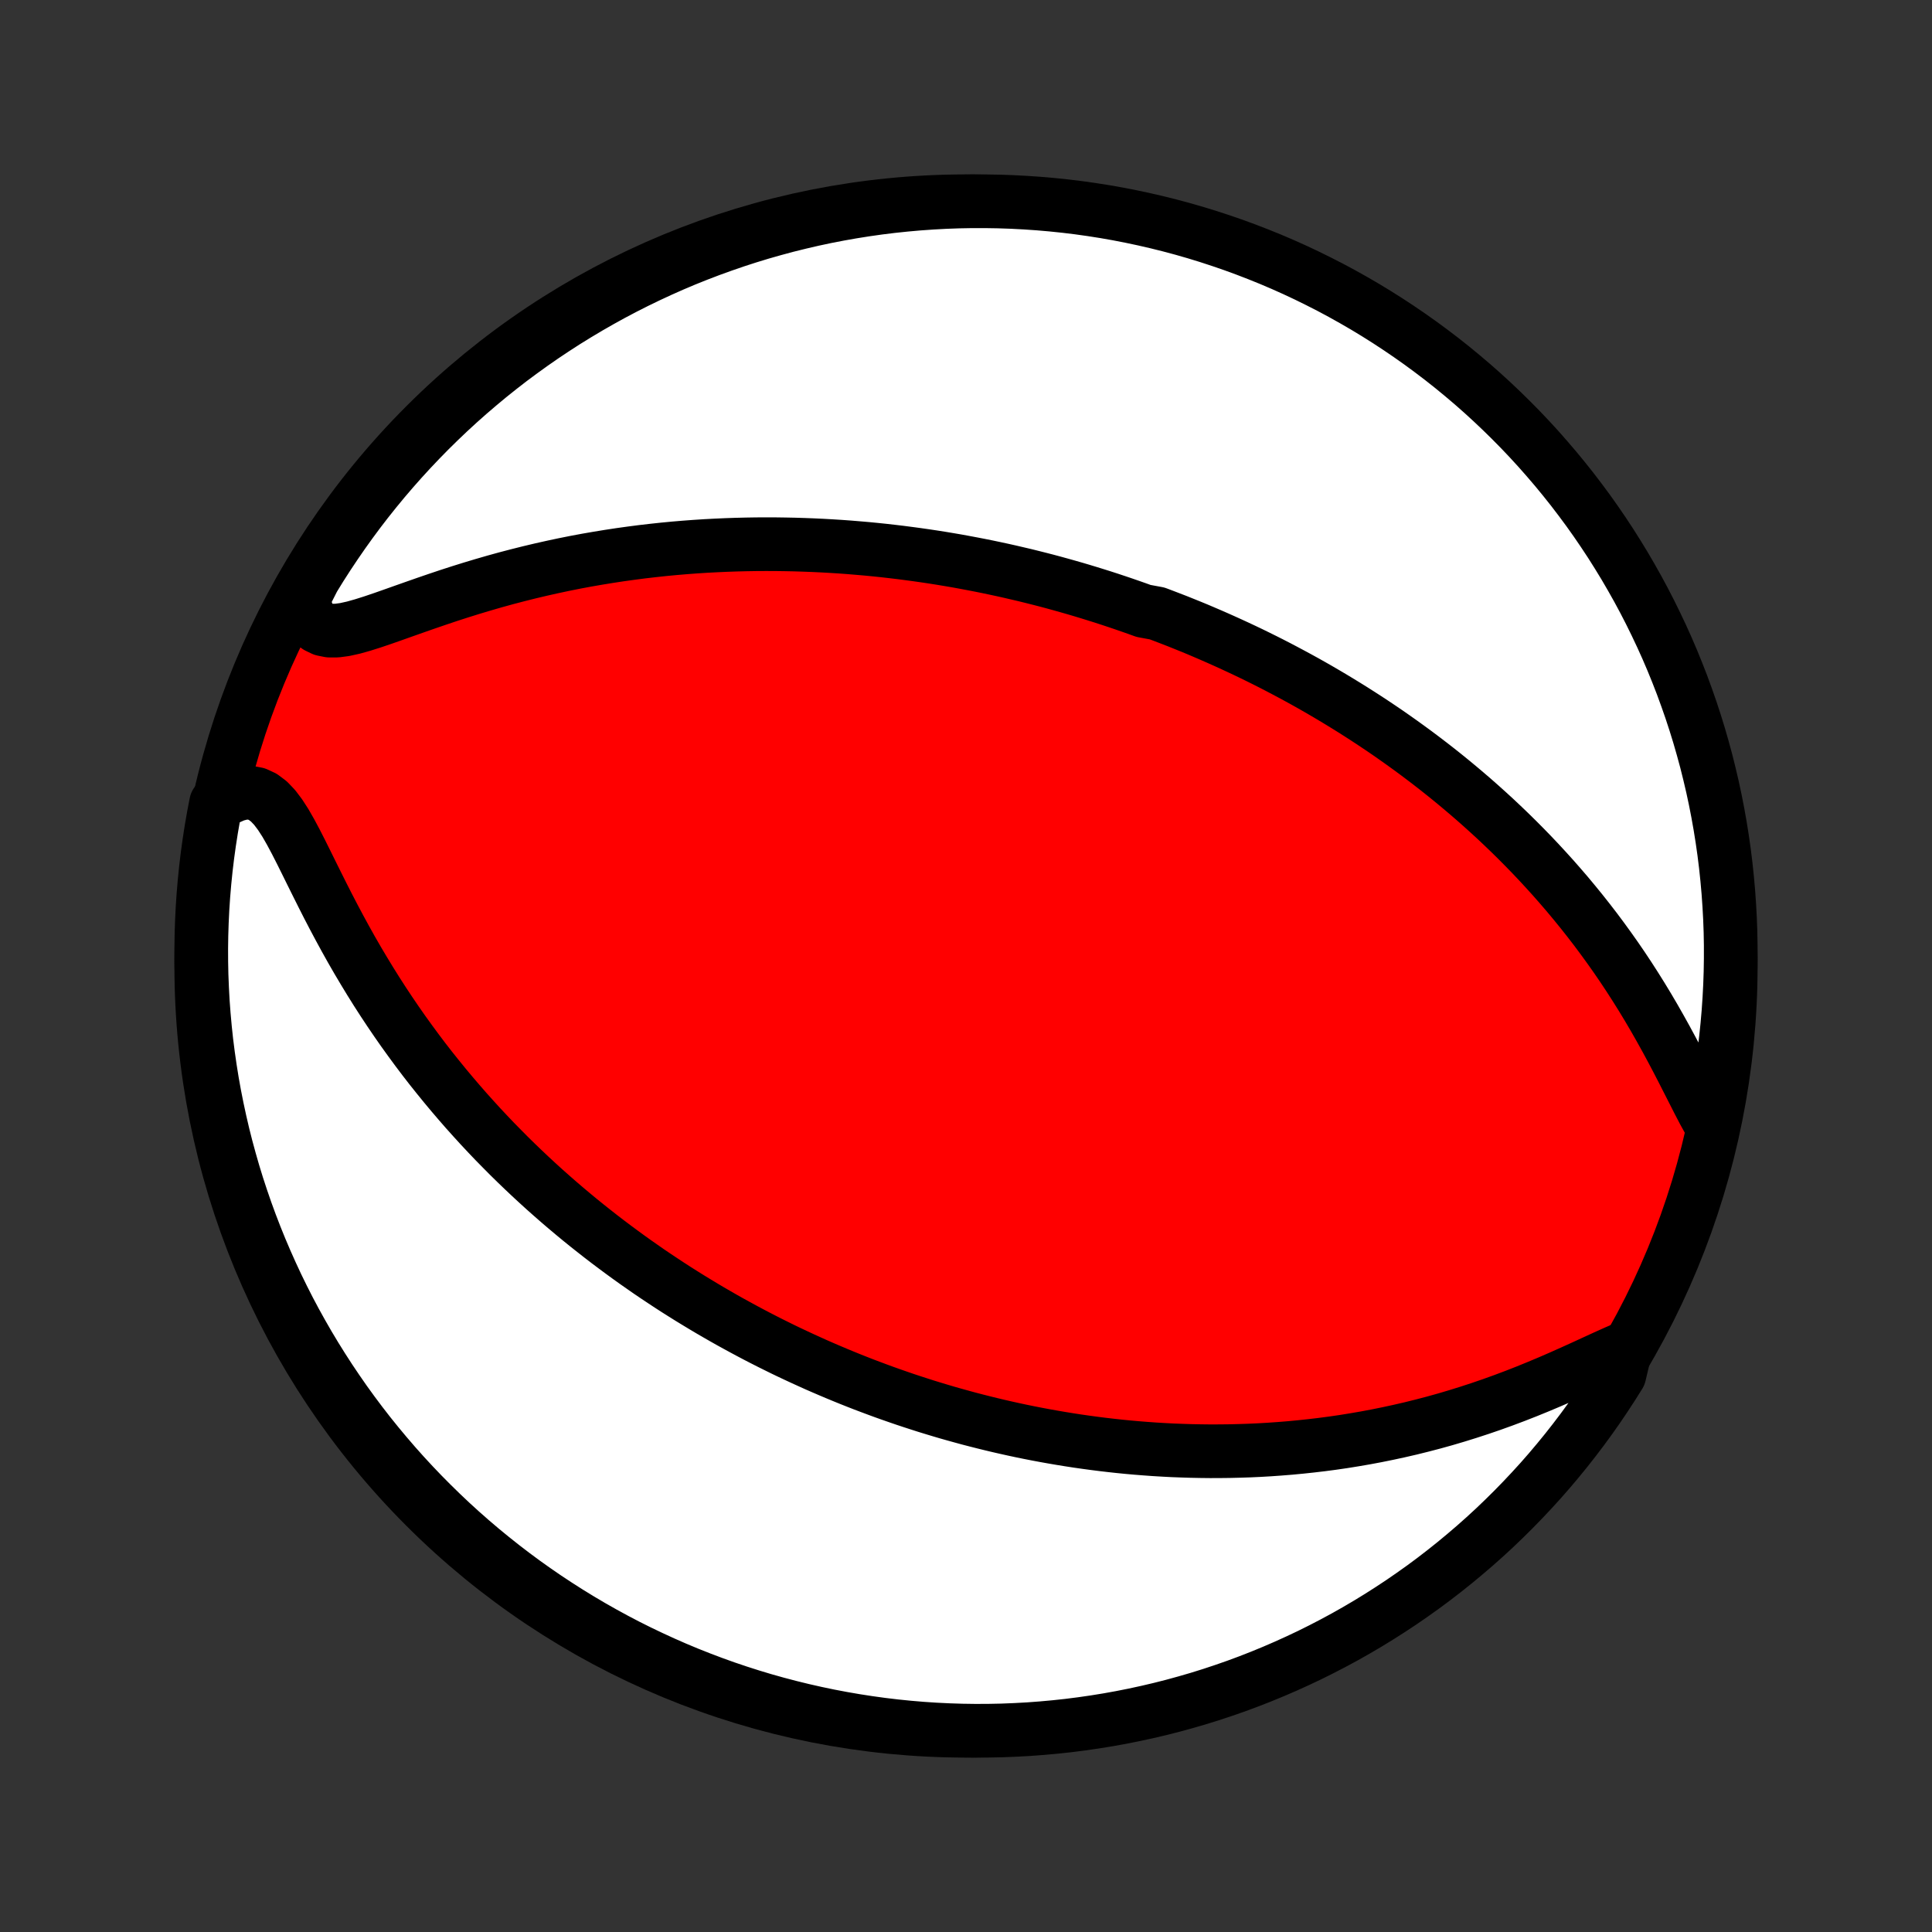 <?xml version="1.0" encoding="utf-8" standalone="no"?>
<!DOCTYPE svg PUBLIC "-//W3C//DTD SVG 1.1//EN"
  "http://www.w3.org/Graphics/SVG/1.1/DTD/svg11.dtd">
<!-- Created with matplotlib (http://matplotlib.org/) -->
<svg height="72pt" version="1.1" viewBox="0 0 72 72" width="72pt" xmlns="http://www.w3.org/2000/svg" xmlns:xlink="http://www.w3.org/1999/xlink">
 <rect x="0" y="0" width="72" height="72" fill="#333333" stroke="none"/>
 <defs>
  <style type="text/css">
*{stroke-linecap:butt;stroke-linejoin:round;}
  </style>
 </defs>
 <g id="figure_1">
  <g id="patch_1">
   <path d="
M0 72
L72 72
L72 0
L0 0
z
" style="fill:none;"/>
  </g>
  <g id="axes_1">
   <g id="PatchCollection_1">
    <defs>
     <path d="
M36 -7.5
C43.558 -7.5 50.808 -10.503 56.153 -15.848
C61.497 -21.192 64.5 -28.442 64.5 -36
C64.5 -43.558 61.497 -50.808 56.153 -56.153
C50.808 -61.497 43.558 -64.5 36 -64.5
C28.442 -64.5 21.192 -61.497 15.848 -56.153
C10.503 -50.808 7.5 -43.558 7.5 -36
C7.5 -28.442 10.503 -21.192 15.848 -15.848
C21.192 -10.503 28.442 -7.5 36 -7.5
z
" id="C0_0_a811fe30f3"/>
     <path d="
M63.678 -30.241
L63.489 -30.584
L63.3 -30.947
L63.109 -31.323
L62.913 -31.708
L62.714 -32.099
L62.51 -32.494
L62.301 -32.89
L62.088 -33.285
L61.869 -33.679
L61.646 -34.071
L61.418 -34.459
L61.186 -34.842
L60.949 -35.221
L60.709 -35.594
L60.465 -35.962
L60.217 -36.324
L59.966 -36.679
L59.712 -37.029
L59.456 -37.372
L59.197 -37.708
L58.936 -38.038
L58.673 -38.361
L58.409 -38.678
L58.143 -38.987
L57.876 -39.291
L57.607 -39.588
L57.338 -39.879
L57.069 -40.163
L56.798 -40.441
L56.528 -40.713
L56.257 -40.979
L55.986 -41.239
L55.715 -41.494
L55.444 -41.742
L55.174 -41.985
L54.904 -42.223
L54.634 -42.455
L54.365 -42.682
L54.096 -42.905
L53.828 -43.122
L53.561 -43.334
L53.294 -43.542
L53.028 -43.745
L52.763 -43.944
L52.498 -44.138
L52.235 -44.328
L51.972 -44.514
L51.71 -44.697
L51.448 -44.875
L51.188 -45.049
L50.928 -45.22
L50.669 -45.387
L50.411 -45.551
L50.154 -45.711
L49.897 -45.868
L49.642 -46.022
L49.386 -46.173
L49.132 -46.321
L48.878 -46.466
L48.625 -46.608
L48.372 -46.747
L48.12 -46.883
L47.868 -47.017
L47.617 -47.149
L47.366 -47.278
L47.116 -47.404
L46.866 -47.528
L46.616 -47.65
L46.367 -47.769
L46.117 -47.886
L45.868 -48.001
L45.619 -48.114
L45.37 -48.225
L45.121 -48.334
L44.872 -48.441
L44.623 -48.547
L44.373 -48.65
L44.123 -48.751
L43.874 -48.851
L43.623 -48.948
L43.373 -49.044
L43.122 -49.139
L42.618 -49.232
L42.366 -49.323
L42.112 -49.412
L41.858 -49.5
L41.603 -49.586
L41.347 -49.671
L41.091 -49.754
L40.833 -49.835
L40.574 -49.915
L40.314 -49.994
L40.053 -50.071
L39.791 -50.146
L39.527 -50.22
L39.262 -50.293
L38.996 -50.364
L38.728 -50.433
L38.458 -50.501
L38.187 -50.568
L37.913 -50.632
L37.639 -50.696
L37.362 -50.758
L37.083 -50.818
L36.802 -50.877
L36.519 -50.934
L36.234 -50.989
L35.947 -51.043
L35.657 -51.096
L35.365 -51.146
L35.07 -51.195
L34.773 -51.242
L34.473 -51.287
L34.17 -51.33
L33.865 -51.371
L33.556 -51.411
L33.245 -51.448
L32.931 -51.484
L32.613 -51.517
L32.293 -51.548
L31.969 -51.576
L31.642 -51.603
L31.311 -51.627
L30.977 -51.648
L30.64 -51.667
L30.299 -51.683
L29.954 -51.696
L29.606 -51.707
L29.254 -51.714
L28.898 -51.719
L28.539 -51.72
L28.176 -51.718
L27.808 -51.712
L27.438 -51.703
L27.063 -51.69
L26.684 -51.673
L26.302 -51.653
L25.915 -51.628
L25.525 -51.599
L25.132 -51.566
L24.734 -51.528
L24.333 -51.485
L23.929 -51.438
L23.521 -51.385
L23.11 -51.328
L22.696 -51.265
L22.279 -51.197
L21.859 -51.124
L21.436 -51.045
L21.012 -50.96
L20.585 -50.869
L20.157 -50.773
L19.727 -50.671
L19.296 -50.563
L18.864 -50.45
L18.433 -50.331
L18.001 -50.206
L17.571 -50.077
L17.142 -49.943
L16.715 -49.805
L16.292 -49.663
L15.872 -49.519
L15.458 -49.374
L15.05 -49.23
L14.65 -49.088
L14.26 -48.951
L13.882 -48.823
L13.518 -48.708
L13.173 -48.611
L12.848 -48.539
L12.549 -48.499
L12.277 -48.499
L12.037 -48.547
L11.829 -48.647
L11.653 -48.803
L11.51 -49.015
L11.397 -49.279
L11.312 -49.589
L11.43 -49.938
L11.686 -50.442
L11.949 -50.869
L12.22 -51.291
L12.498 -51.708
L12.783 -52.121
L13.075 -52.529
L13.373 -52.931
L13.679 -53.329
L13.992 -53.721
L14.311 -54.108
L14.637 -54.489
L14.97 -54.865
L15.309 -55.235
L15.654 -55.599
L16.005 -55.957
L16.363 -56.309
L16.726 -56.655
L17.096 -56.995
L17.471 -57.328
L17.852 -57.654
L18.238 -57.975
L18.63 -58.288
L19.026 -58.595
L19.429 -58.894
L19.836 -59.187
L20.248 -59.473
L20.665 -59.751
L21.086 -60.023
L21.512 -60.286
L21.943 -60.543
L22.378 -60.792
L22.817 -61.034
L23.26 -61.268
L23.707 -61.494
L24.157 -61.712
L24.612 -61.923
L25.069 -62.126
L25.53 -62.321
L25.994 -62.507
L26.462 -62.686
L26.932 -62.856
L27.405 -63.019
L27.88 -63.173
L28.358 -63.319
L28.839 -63.456
L29.321 -63.586
L29.806 -63.706
L30.292 -63.819
L30.78 -63.923
L31.27 -64.018
L31.762 -64.105
L32.254 -64.183
L32.748 -64.253
L33.242 -64.314
L33.738 -64.366
L34.234 -64.41
L34.731 -64.445
L35.228 -64.472
L35.725 -64.49
L36.222 -64.499
L36.72 -64.499
L37.217 -64.491
L37.714 -64.474
L38.21 -64.448
L38.706 -64.414
L39.2 -64.371
L39.694 -64.32
L40.187 -64.26
L40.678 -64.191
L41.168 -64.114
L41.656 -64.028
L42.143 -63.933
L42.628 -63.83
L43.11 -63.719
L43.591 -63.599
L44.069 -63.471
L44.545 -63.334
L45.018 -63.189
L45.489 -63.035
L45.956 -62.874
L46.421 -62.704
L46.882 -62.526
L47.34 -62.341
L47.795 -62.147
L48.246 -61.945
L48.693 -61.735
L49.136 -61.517
L49.576 -61.292
L50.011 -61.059
L50.442 -60.818
L50.869 -60.57
L51.291 -60.314
L51.708 -60.051
L52.121 -59.78
L52.529 -59.502
L52.931 -59.218
L53.329 -58.925
L53.721 -58.627
L54.108 -58.321
L54.489 -58.008
L54.865 -57.689
L55.235 -57.363
L55.599 -57.03
L55.957 -56.691
L56.309 -56.346
L56.655 -55.995
L56.995 -55.637
L57.328 -55.274
L57.654 -54.904
L57.975 -54.529
L58.288 -54.148
L58.595 -53.762
L58.894 -53.37
L59.187 -52.974
L59.473 -52.571
L59.751 -52.164
L60.023 -51.752
L60.286 -51.335
L60.543 -50.914
L60.792 -50.487
L61.034 -50.057
L61.268 -49.622
L61.494 -49.183
L61.712 -48.74
L61.923 -48.293
L62.126 -47.843
L62.321 -47.388
L62.507 -46.931
L62.686 -46.47
L62.856 -46.005
L63.019 -45.538
L63.173 -45.068
L63.319 -44.595
L63.456 -44.12
L63.586 -43.642
L63.706 -43.161
L63.819 -42.679
L63.923 -42.194
L64.018 -41.708
L64.105 -41.219
L64.183 -40.73
L64.253 -40.239
L64.314 -39.746
L64.366 -39.252
L64.41 -38.758
L64.445 -38.262
L64.472 -37.766
L64.49 -37.269
L64.499 -36.772
L64.499 -36.275
L64.491 -35.778
L64.474 -35.28
L64.448 -34.783
L64.414 -34.286
L64.371 -33.79
L64.32 -33.294
L64.26 -32.8
L64.191 -32.306
L64.114 -31.813
L64.028 -31.322
z
" id="C0_1_e9b7217bb7"/>
     <path d="
M60.587 -21.773
L60.212 -21.61
L59.824 -21.436
L59.425 -21.253
L59.017 -21.065
L58.602 -20.877
L58.181 -20.689
L57.755 -20.504
L57.327 -20.324
L56.895 -20.148
L56.461 -19.978
L56.027 -19.815
L55.591 -19.658
L55.156 -19.509
L54.721 -19.367
L54.287 -19.232
L53.854 -19.104
L53.423 -18.984
L52.994 -18.872
L52.567 -18.766
L52.142 -18.668
L51.721 -18.577
L51.302 -18.492
L50.886 -18.414
L50.474 -18.343
L50.065 -18.277
L49.66 -18.218
L49.258 -18.165
L48.86 -18.118
L48.466 -18.076
L48.076 -18.039
L47.689 -18.008
L47.307 -17.981
L46.928 -17.959
L46.554 -17.942
L46.183 -17.93
L45.816 -17.921
L45.454 -17.917
L45.095 -17.916
L44.74 -17.92
L44.388 -17.927
L44.041 -17.938
L43.697 -17.951
L43.357 -17.969
L43.02 -17.989
L42.687 -18.013
L42.358 -18.039
L42.032 -18.068
L41.709 -18.1
L41.39 -18.135
L41.073 -18.172
L40.76 -18.212
L40.45 -18.254
L40.143 -18.298
L39.839 -18.345
L39.537 -18.394
L39.239 -18.445
L38.942 -18.498
L38.649 -18.553
L38.358 -18.61
L38.069 -18.669
L37.783 -18.73
L37.499 -18.793
L37.218 -18.857
L36.938 -18.924
L36.661 -18.992
L36.385 -19.062
L36.111 -19.133
L35.84 -19.207
L35.569 -19.282
L35.301 -19.358
L35.034 -19.437
L34.769 -19.517
L34.505 -19.598
L34.243 -19.682
L33.981 -19.767
L33.722 -19.853
L33.463 -19.942
L33.205 -20.032
L32.949 -20.123
L32.693 -20.217
L32.439 -20.312
L32.185 -20.408
L31.932 -20.507
L31.68 -20.607
L31.429 -20.709
L31.178 -20.813
L30.927 -20.919
L30.678 -21.026
L30.428 -21.135
L30.18 -21.247
L29.931 -21.36
L29.683 -21.475
L29.434 -21.592
L29.186 -21.711
L28.939 -21.833
L28.691 -21.956
L28.443 -22.082
L28.195 -22.21
L27.948 -22.34
L27.7 -22.473
L27.452 -22.608
L27.203 -22.745
L26.955 -22.885
L26.706 -23.028
L26.456 -23.173
L26.207 -23.321
L25.957 -23.472
L25.706 -23.625
L25.455 -23.782
L25.203 -23.941
L24.951 -24.104
L24.699 -24.27
L24.445 -24.439
L24.191 -24.611
L23.937 -24.788
L23.681 -24.967
L23.425 -25.15
L23.169 -25.337
L22.911 -25.528
L22.653 -25.722
L22.394 -25.921
L22.135 -26.124
L21.874 -26.331
L21.613 -26.542
L21.352 -26.758
L21.089 -26.979
L20.826 -27.204
L20.563 -27.434
L20.298 -27.669
L20.034 -27.909
L19.769 -28.154
L19.503 -28.405
L19.237 -28.661
L18.971 -28.922
L18.705 -29.19
L18.438 -29.462
L18.172 -29.741
L17.905 -30.026
L17.64 -30.317
L17.374 -30.613
L17.109 -30.917
L16.845 -31.226
L16.581 -31.542
L16.319 -31.864
L16.057 -32.192
L15.797 -32.527
L15.539 -32.869
L15.283 -33.217
L15.028 -33.571
L14.776 -33.932
L14.527 -34.298
L14.28 -34.671
L14.036 -35.05
L13.796 -35.434
L13.559 -35.824
L13.325 -36.218
L13.095 -36.617
L12.87 -37.02
L12.649 -37.426
L12.432 -37.834
L12.219 -38.244
L12.011 -38.654
L11.807 -39.062
L11.606 -39.467
L11.409 -39.866
L11.215 -40.256
L11.023 -40.633
L10.83 -40.994
L10.637 -41.331
L10.439 -41.638
L10.236 -41.907
L10.023 -42.131
L9.798 -42.301
L9.56 -42.412
L9.307 -42.46
L9.04 -42.446
L8.761 -42.372
L8.472 -42.244
L8.053 -42.069
L7.96 -41.587
L7.875 -41.098
L7.799 -40.608
L7.731 -40.116
L7.672 -39.623
L7.622 -39.13
L7.58 -38.635
L7.547 -38.139
L7.523 -37.643
L7.507 -37.146
L7.5 -36.649
L7.502 -36.151
L7.512 -35.654
L7.532 -35.157
L7.559 -34.66
L7.596 -34.163
L7.641 -33.667
L7.694 -33.172
L7.757 -32.677
L7.828 -32.184
L7.907 -31.691
L7.995 -31.2
L8.092 -30.711
L8.197 -30.223
L8.31 -29.736
L8.432 -29.252
L8.563 -28.77
L8.701 -28.29
L8.848 -27.812
L9.004 -27.337
L9.167 -26.865
L9.339 -26.395
L9.519 -25.928
L9.707 -25.464
L9.903 -25.004
L10.107 -24.547
L10.318 -24.093
L10.538 -23.643
L10.765 -23.196
L11 -22.754
L11.243 -22.316
L11.493 -21.881
L11.751 -21.451
L12.016 -21.026
L12.288 -20.605
L12.568 -20.189
L12.854 -19.777
L13.148 -19.371
L13.449 -18.969
L13.756 -18.573
L14.071 -18.182
L14.392 -17.797
L14.719 -17.417
L15.053 -17.043
L15.394 -16.674
L15.741 -16.311
L16.094 -15.955
L16.453 -15.604
L16.817 -15.26
L17.188 -14.922
L17.565 -14.59
L17.947 -14.265
L18.335 -13.947
L18.728 -13.635
L19.126 -13.33
L19.529 -13.032
L19.938 -12.741
L20.351 -12.457
L20.769 -12.181
L21.192 -11.911
L21.619 -11.649
L22.051 -11.394
L22.487 -11.147
L22.927 -10.907
L23.37 -10.675
L23.818 -10.451
L24.27 -10.235
L24.725 -10.026
L25.183 -9.825
L25.645 -9.632
L26.11 -9.448
L26.578 -9.271
L27.049 -9.102
L27.523 -8.942
L27.999 -8.79
L28.477 -8.646
L28.958 -8.511
L29.442 -8.384
L29.927 -8.265
L30.413 -8.155
L30.902 -8.053
L31.392 -7.96
L31.884 -7.875
L32.377 -7.799
L32.87 -7.731
L33.365 -7.672
L33.861 -7.622
L34.357 -7.58
L34.854 -7.547
L35.351 -7.523
L35.849 -7.507
L36.346 -7.5
L36.843 -7.502
L37.34 -7.512
L37.837 -7.532
L38.333 -7.559
L38.828 -7.596
L39.323 -7.641
L39.816 -7.694
L40.309 -7.757
L40.8 -7.828
L41.289 -7.907
L41.777 -7.995
L42.264 -8.092
L42.748 -8.197
L43.23 -8.31
L43.71 -8.432
L44.188 -8.563
L44.663 -8.701
L45.135 -8.848
L45.605 -9.004
L46.072 -9.167
L46.536 -9.339
L46.996 -9.519
L47.453 -9.707
L47.907 -9.903
L48.357 -10.107
L48.804 -10.318
L49.246 -10.538
L49.684 -10.765
L50.119 -11
L50.549 -11.243
L50.974 -11.493
L51.395 -11.751
L51.811 -12.016
L52.223 -12.288
L52.629 -12.568
L53.031 -12.854
L53.427 -13.148
L53.818 -13.449
L54.203 -13.756
L54.583 -14.071
L54.958 -14.392
L55.326 -14.719
L55.689 -15.053
L56.045 -15.394
L56.396 -15.741
L56.74 -16.094
L57.078 -16.453
L57.41 -16.817
L57.735 -17.188
L58.053 -17.565
L58.365 -17.947
L58.67 -18.335
L58.968 -18.728
L59.259 -19.126
L59.543 -19.529
L59.819 -19.938
L60.089 -20.351
L60.351 -20.769
z
" id="C0_2_1d4f9e9419"/>
    </defs>
    <g clip-path="url(#p1bffca34e9)">
     <use style="fill:#ff0000;stroke:#000000;stroke-width:2.0;" x="0.0" xlink:href="#C0_0_a811fe30f3" y="72.0"/>
    </g>
    <g clip-path="url(#p1bffca34e9)">
     <use style="fill:#ffffff;stroke:#000000;stroke-width:2.0;" x="0.0" xlink:href="#C0_1_e9b7217bb7" y="72.0"/>
    </g>
    <g clip-path="url(#p1bffca34e9)">
     <use style="fill:#ffffff;stroke:#000000;stroke-width:2.0;" x="0.0" xlink:href="#C0_2_1d4f9e9419" y="72.0"/>
    </g>
   </g>
  </g>
 </g>
 <defs>
  <clipPath id="p1bffca34e9">
   <rect height="72.0" width="72.0" x="0.0" y="0.0"/>
  </clipPath>
 </defs>
</svg>
